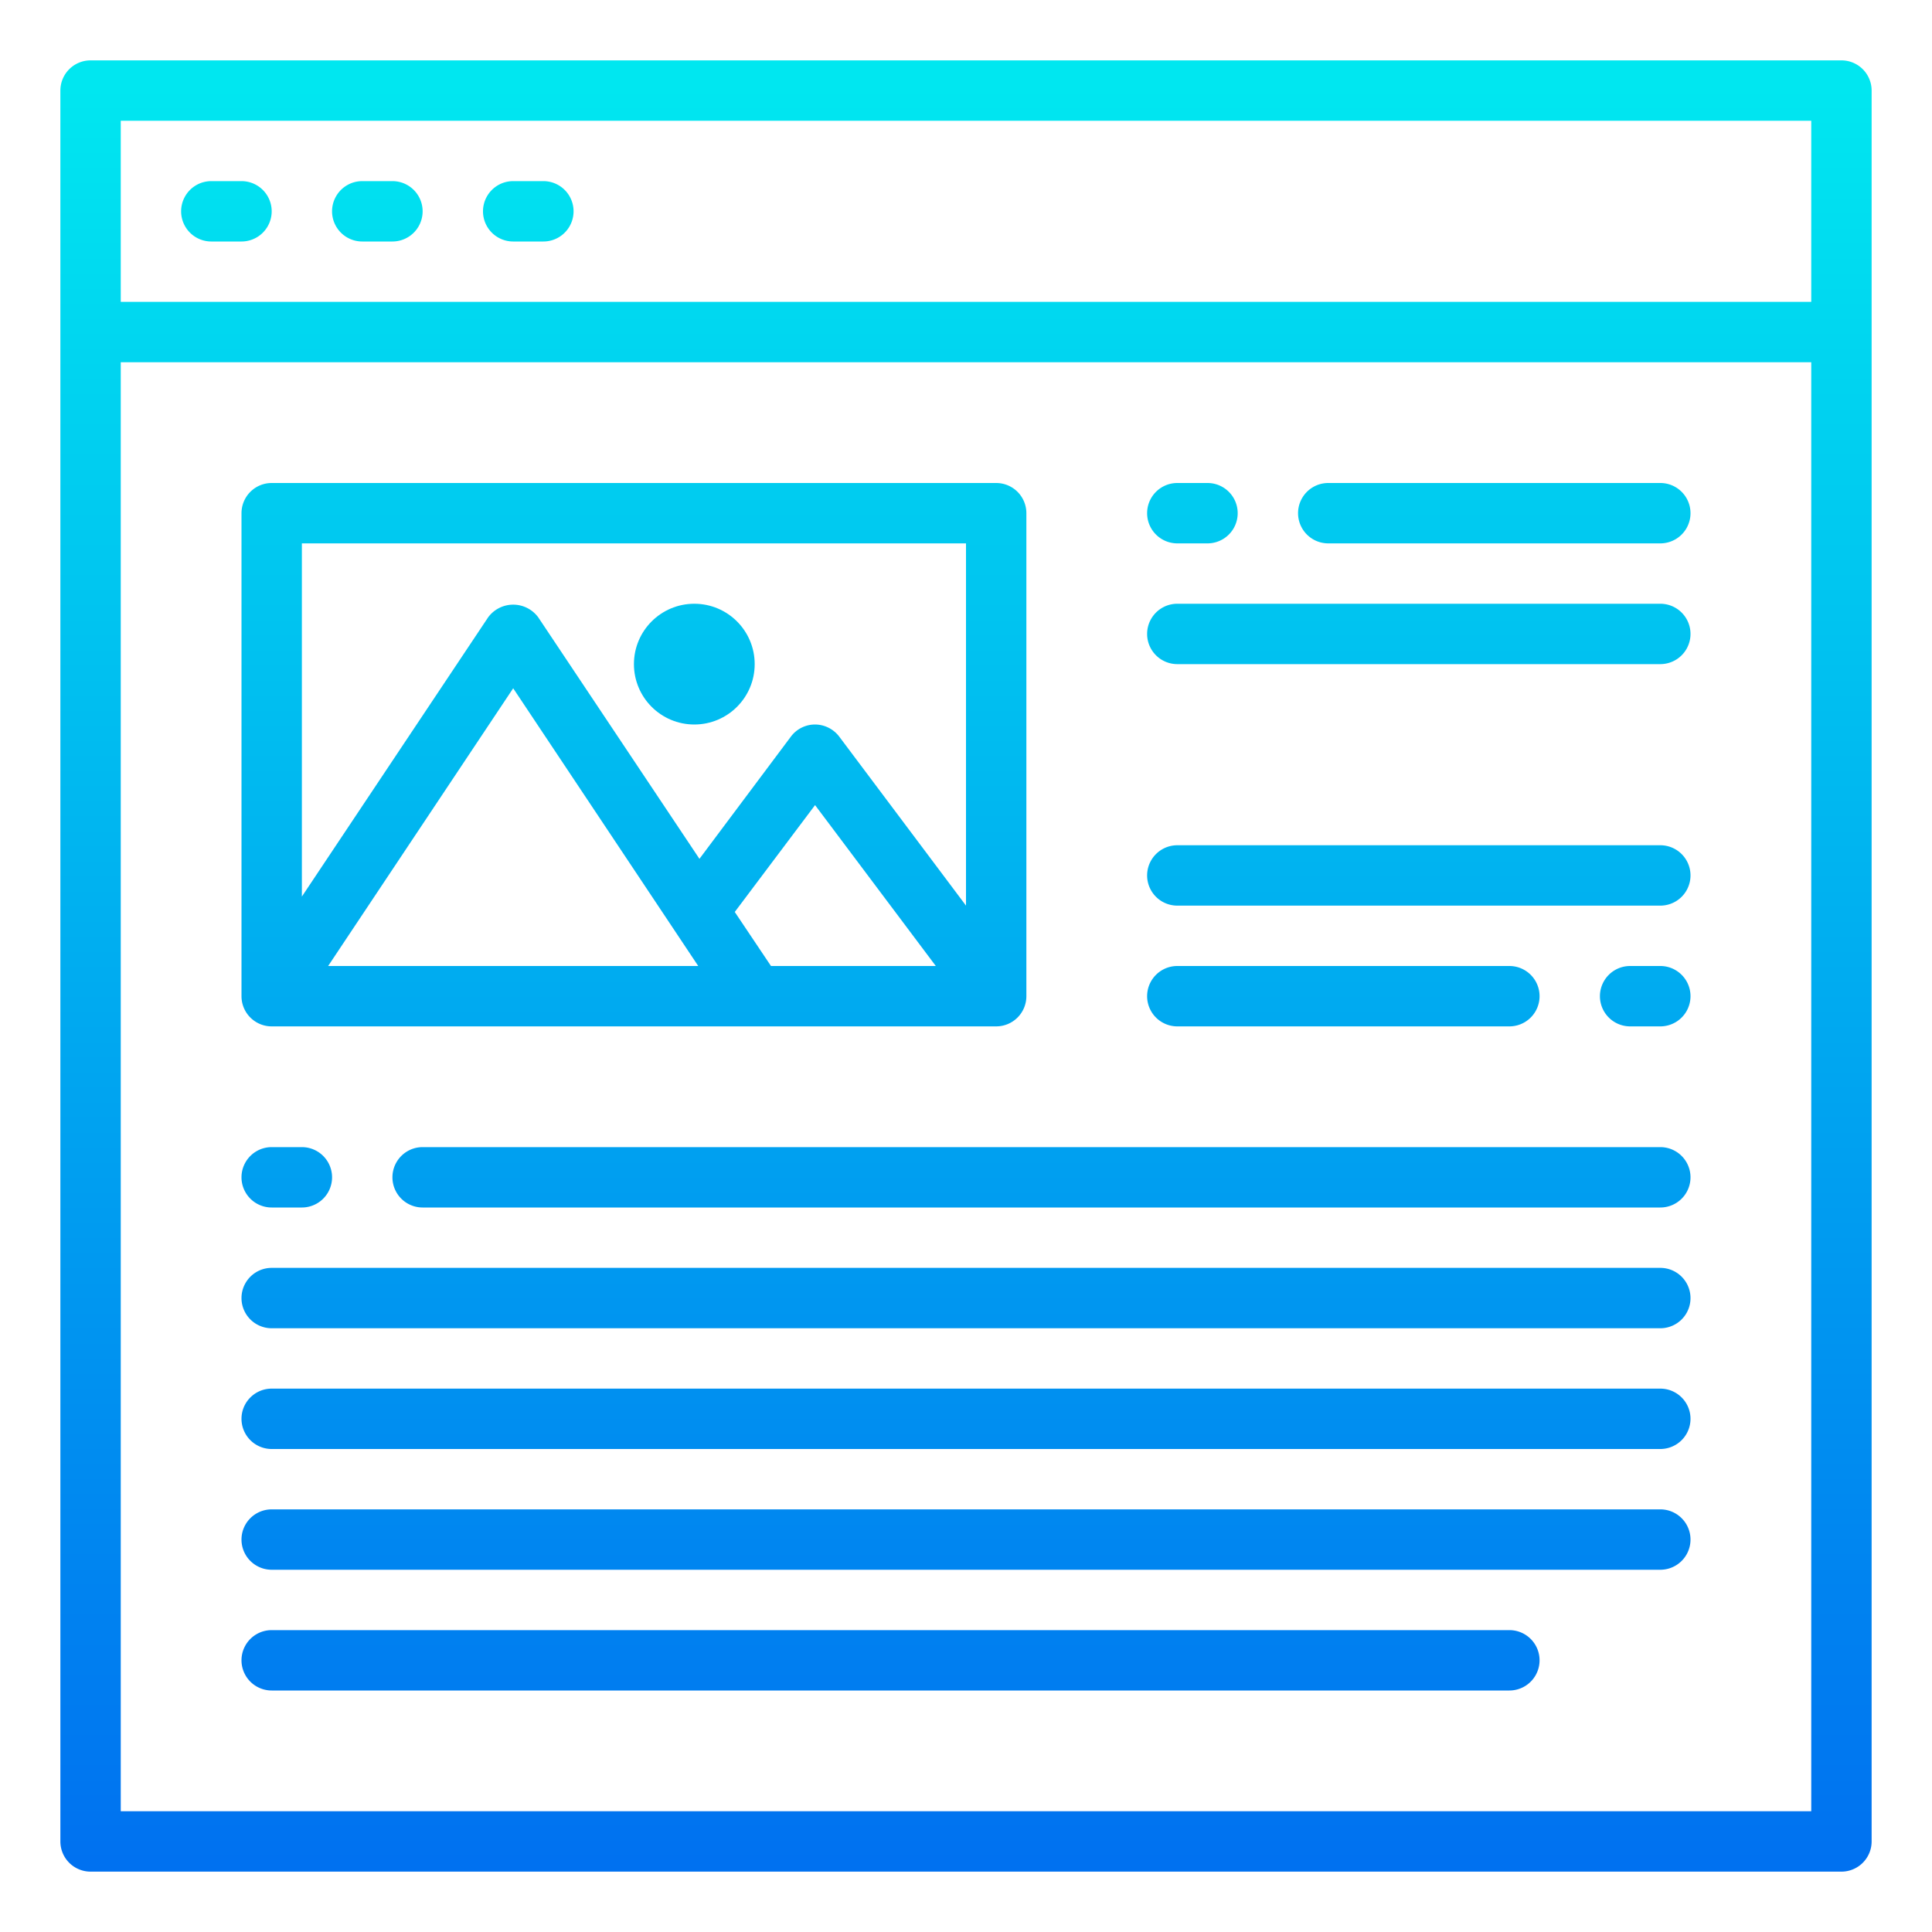 <svg height="512" viewBox="0 0 64 64" width="512" xmlns="http://www.w3.org/2000/svg" xmlns:xlink="http://www.w3.org/1999/xlink"><linearGradient id="New_Gradient_Swatch_3" gradientUnits="userSpaceOnUse" x1="32" x2="32" y1="63.726" y2="2.831"><stop offset="0" stop-color="#006df0"/><stop offset="1" stop-color="#00e7f0"/></linearGradient><linearGradient id="New_Gradient_Swatch_3-2" x1="7.5" x2="7.5" xlink:href="#New_Gradient_Swatch_3" y1="63.726" y2="2.831"/><linearGradient id="New_Gradient_Swatch_3-3" x1="12.5" x2="12.5" xlink:href="#New_Gradient_Swatch_3" y1="63.726" y2="2.831"/><linearGradient id="New_Gradient_Swatch_3-4" x1="17.5" x2="17.5" xlink:href="#New_Gradient_Swatch_3" y1="63.726" y2="2.831"/><linearGradient id="New_Gradient_Swatch_3-5" x1="39.5" x2="39.5" xlink:href="#New_Gradient_Swatch_3" y1="63.726" y2="2.831"/><linearGradient id="New_Gradient_Swatch_3-6" x1="54.5" x2="54.5" xlink:href="#New_Gradient_Swatch_3" y1="63.726" y2="2.831"/><linearGradient id="New_Gradient_Swatch_3-7" x1="44.5" x2="44.5" xlink:href="#New_Gradient_Swatch_3" y1="63.726" y2="2.831"/><linearGradient id="New_Gradient_Swatch_3-8" x1="47" x2="47" xlink:href="#New_Gradient_Swatch_3" y1="63.726" y2="2.831"/><linearGradient id="New_Gradient_Swatch_3-11" x1="49.5" x2="49.5" xlink:href="#New_Gradient_Swatch_3" y1="63.726" y2="2.831"/><linearGradient id="New_Gradient_Swatch_3-12" x1="9.5" x2="9.5" xlink:href="#New_Gradient_Swatch_3" y1="63.726" y2="2.831"/><linearGradient id="New_Gradient_Swatch_3-14" x1="29.5" x2="29.5" xlink:href="#New_Gradient_Swatch_3" y1="63.726" y2="2.831"/><linearGradient id="New_Gradient_Swatch_3-18" x1="34.5" x2="34.5" xlink:href="#New_Gradient_Swatch_3" y1="63.726" y2="2.831"/><linearGradient id="New_Gradient_Swatch_3-19" x1="21" x2="21" xlink:href="#New_Gradient_Swatch_3" y1="63.726" y2="2.831"/><linearGradient id="New_Gradient_Swatch_3-20" x1="23" x2="23" xlink:href="#New_Gradient_Swatch_3" y1="63.726" y2="2.831"/><g id="browser-user_interface-interface-internet-content" data-name="browser-user interface-interface-internet-content"><path d="m61 2h-58a1 1 0 0 0 -1 1v58a1 1 0 0 0 1 1h58a1 1 0 0 0 1-1v-58a1 1 0 0 0 -1-1zm-1 58h-56v-48h56zm0-50h-56v-6h56z" fill="url(#New_Gradient_Swatch_3)"/><path d="m8 6h-1a1 1 0 0 0 0 2h1a1 1 0 0 0 0-2z" fill="url(#New_Gradient_Swatch_3-2)"/><path d="m13 6h-1a1 1 0 0 0 0 2h1a1 1 0 0 0 0-2z" fill="url(#New_Gradient_Swatch_3-3)"/><path d="m18 6h-1a1 1 0 0 0 0 2h1a1 1 0 0 0 0-2z" fill="url(#New_Gradient_Swatch_3-4)"/><path d="m39 18h1a1 1 0 0 0 0-2h-1a1 1 0 0 0 0 2z" fill="url(#New_Gradient_Swatch_3-5)"/><path d="m55 32h-1a1 1 0 0 0 0 2h1a1 1 0 0 0 0-2z" fill="url(#New_Gradient_Swatch_3-6)"/><path d="m39 34h11a1 1 0 0 0 0-2h-11a1 1 0 0 0 0 2z" fill="url(#New_Gradient_Swatch_3-7)"/><path d="m39 30h16a1 1 0 0 0 0-2h-16a1 1 0 0 0 0 2z" fill="url(#New_Gradient_Swatch_3-8)"/><path d="m39 26h16a1 1 0 0 0 0-2h-16a1 1 0 0 0 0 2z" fill="url(#New_Gradient_Swatch_3-8)"/><path d="m39 22h16a1 1 0 0 0 0-2h-16a1 1 0 0 0 0 2z" fill="url(#New_Gradient_Swatch_3-8)"/><path d="m44 18h11a1 1 0 0 0 0-2h-11a1 1 0 0 0 0 2z" fill="url(#New_Gradient_Swatch_3-11)"/><path d="m9 40h1a1 1 0 0 0 0-2h-1a1 1 0 0 0 0 2z" fill="url(#New_Gradient_Swatch_3-12)"/><path d="m55 54h-1a1 1 0 0 0 0 2h1a1 1 0 0 0 0-2z" fill="url(#New_Gradient_Swatch_3-6)"/><path d="m9 56h41a1 1 0 0 0 0-2h-41a1 1 0 0 0 0 2z" fill="url(#New_Gradient_Swatch_3-14)"/><g fill="url(#New_Gradient_Swatch_3)"><path d="m9 52h46a1 1 0 0 0 0-2h-46a1 1 0 0 0 0 2z"/><path d="m9 48h46a1 1 0 0 0 0-2h-46a1 1 0 0 0 0 2z"/><path d="m9 44h46a1 1 0 0 0 0-2h-46a1 1 0 0 0 0 2z"/></g><path d="m55 38h-41a1 1 0 0 0 0 2h41a1 1 0 0 0 0-2z" fill="url(#New_Gradient_Swatch_3-18)"/><path d="m33 16h-24a1 1 0 0 0 -1 1v16a1 1 0 0 0 1 1h24a1 1 0 0 0 1-1v-16a1 1 0 0 0 -1-1zm-22.13 16 6.13-9.2 6.13 9.2zm14.67 0-1.2-1.79 2.66-3.54 4 5.33zm6.46-2-4.2-5.6a1.014 1.014 0 0 0 -.8-.4 1 1 0 0 0 -.8.4l-3.03 4.05-5.34-8a1.03 1.03 0 0 0 -1.66 0l-6.17 9.25v-11.7h22z" fill="url(#New_Gradient_Swatch_3-19)"/><circle cx="23" cy="22" fill="url(#New_Gradient_Swatch_3-20)" r="2"/></g></svg>